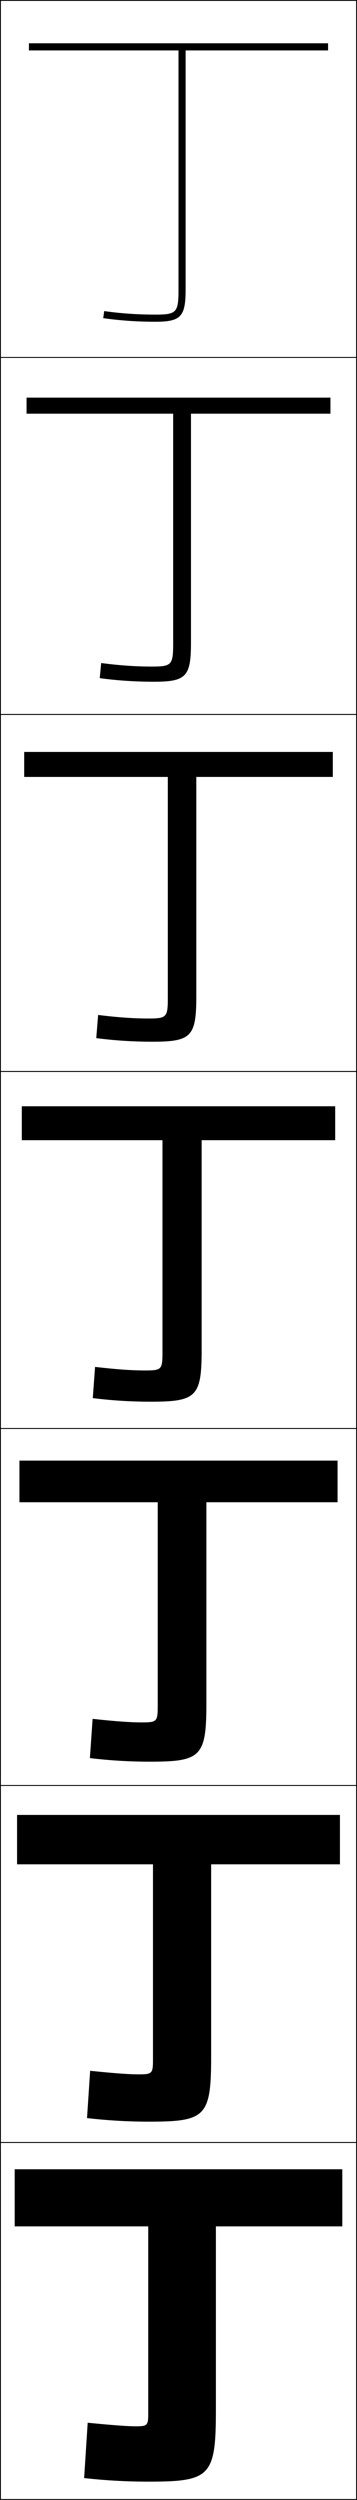 <?xml version="1.0" encoding="utf-8"?>
<!-- Generator: Adobe Illustrator 11 Build 225, SVG Export Plug-In . SVG Version: 6.0.0 Build 78)  -->
<!DOCTYPE svg PUBLIC "-//W3C//DTD SVG 1.0//EN"    "http://www.w3.org/TR/2001/REC-SVG-20010904/DTD/svg10.dtd">
<svg  xmlns="http://www.w3.org/2000/svg" xmlns:xlink="http://www.w3.org/1999/xlink" xmlns:a="http://ns.adobe.com/AdobeSVGViewerExtensions/3.0/"
	 width="100.25" height="700.25" viewBox="0 0 100.25 700.25" overflow="visible" enable-background="new 0 0 100.25 700.25"
	 xml:space="preserve">
		<g id="glyphs">
			<g>
				<rect x="0.125" y="0.125" fill="none" stroke="#000000" stroke-width="0.25" width="100" height="100"/> 
				<rect x="0.125" y="100.125" fill="none" stroke="#000000" stroke-width="0.25" width="100" height="100"/> 
				<rect x="0.125" y="200.125" fill="none" stroke="#000000" stroke-width="0.25" width="100" height="100"/> 
				<rect x="0.125" y="300.125" fill="none" stroke="#000000" stroke-width="0.25" width="100" height="100"/> 
				<rect x="0.125" y="400.125" fill="none" stroke="#000000" stroke-width="0.25" width="100" height="100"/> 
				<rect x="0.125" y="500.125" fill="none" stroke="#000000" stroke-width="0.25" width="100" height="100"/> 
				<rect x="0.125" y="600.125" fill="none" stroke="#000000" stroke-width="0.25" width="100" height="100"/> 
			</g>
			<g>
				<path d="M92.125,12.125h-84v2h42v67c0,6.411-0.547,7-6.5,7c-4.947,0-9.779-0.333-14.357-0.99
					l-0.285,1.98C33.656,89.785,38.582,90.125,43.625,90.125c7.149,0,8.5-1.43,8.5-9v-67h40V12.125z"/>
				<path d="M7.458,111.375V115.875h41.167v64.417c0,5.951-0.426,6.417-6,6.417
					c-4.459,0-9.092-0.315-14.214-0.991l-0.404,4.233
					c4.896,0.67,9.993,1.008,15.202,1.008c9.027,0,10.417-1.428,10.417-10.833v-64.25
					h39.167v-4.5H7.458z"/>
				<path d="M6.792,210.625v7H47.125v61.833c0,5.49-0.306,5.833-5.5,5.833
					c-3.971,0-8.404-0.298-14.071-0.993l-0.524,6.487
					c5.119,0.67,10.387,1.006,15.762,1.006c10.904,0,12.333-1.426,12.333-12.667
					v-61.5h38.333v-7H6.792z"/>
				<path d="M6.125,309.875v9.5h39.5v59.25c0,5.03-0.186,5.25-5,5.25
					c-3.483,0-7.717-0.28-13.929-0.995l-0.643,8.74
					C31.395,392.29,36.834,392.625,42.375,392.625c12.781,0,14.25-1.425,14.25-14.5v-58.75h37.5v-9.5H6.125z"/>
				<path d="M5.458,409.125v11.667h38.833v57c0,4.442-0.215,4.666-4.5,4.666
					c-2.995,0-7.029-0.263-13.786-0.997l-0.761,10.994
					c5.563,0.669,11.174,1.003,16.881,1.003c14.324,0,15.833-1.423,15.833-16.333
					v-56.333h36.833V409.125H5.458z"/>
				<path d="M4.792,508.375v13.833h38.167v54.75c0,3.855-0.246,4.084-4,4.084
					c-2.508,0-6.342-0.246-13.643-0.999l-0.881,13.247
					c5.786,0.669,11.568,1.002,17.44,1.002c15.868,0,17.417-1.421,17.417-18.167
					v-53.917h36.167V508.375H4.792z"/>
				<path d="M96.125,607.625h-92v16h37.5v52.5c0,3.268-0.275,3.5-3.5,3.5c-2.02,0-5.654-0.229-13.5-1l-1,15.5
					c6.009,0.669,11.962,1,18,1c17.411,0,19-1.419,19-20v-51.5h35.5V607.625z"/>
			</g>
		</g>
	</svg>
